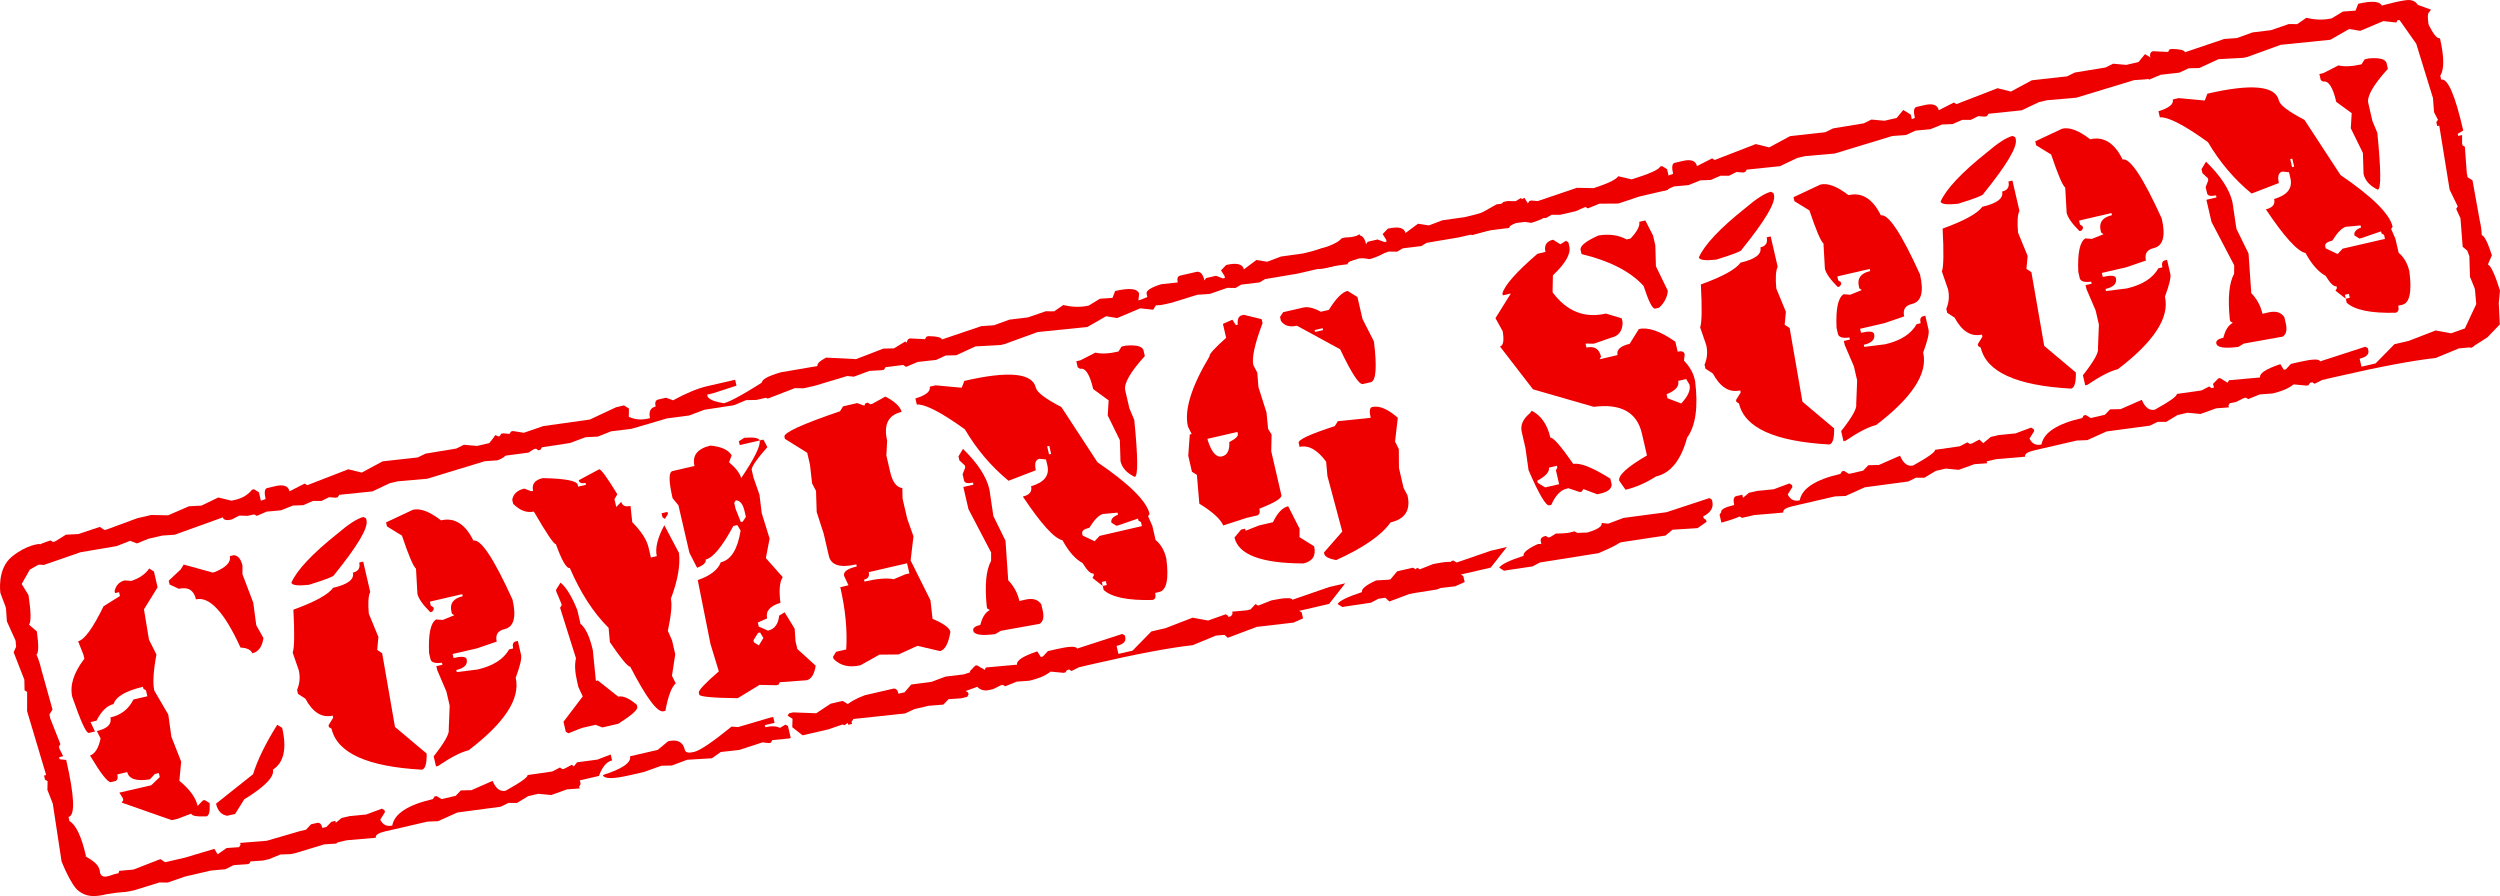 <?xml version="1.0" encoding="UTF-8"?><svg id="Layer_2" xmlns="http://www.w3.org/2000/svg" viewBox="0 0 4689.05 1680.69"><defs><style>.cls-1{fill:#e00;}</style></defs><g id="svg8"><g id="layer1"><path id="path892" class="cls-1" d="M22.4,1044.01c-28.6,23.15-21.65,68.34-21.65,68.34l9.66,25.52,.89,3.92,1.58,23.54,16.27,36.06,1.14,11.52-4.71,10.49,20.07,51.43,.45,19.93,4.81,3.03-.1,36.04,35.77,119.86-3.92,.89,1.77,7.84,4.83,2.7-.35,16.35,10.08,25.77,16.49,108.39s16.98,43.48,31.42,55c14.44,11.51,29.64,12.43,53.65,6.38l36.81-5.33-11.05-4.64c12.74-58.85-30.06-4.66-38.74-30.1-.11-21.44-31.9-30.42-26.41-31.73-8.24-36.17-18.55-57.9-30.91-65.29l-1.68-7.61c12.77-2.91,11.18-38.53-4.41-106.96l-12.42-1.35-.89-3.92,7.61-1.68-7.07-14.32-.89-3.92,2.79-4.5-18.93-47.93-1.68-7.61,5.82-9.3-21.06-75.47c-2.51-10.98-5.6-20.13-9.06-27.56,4.08-2.85,4.39-17.33,.72-43.57l-14.69-12.52c4.16-5.15,3.81-23.64-.94-55.46l-12.79-20.94,15.28-26.88,27.23-15.79-8.66-32.36c-.22-.02-23.57,.59-52.17,23.74h0Z"/><path id="path897" class="cls-1" d="M4633.88,652.85l-10.62-37.05,21.23-45.43-2.32-26.34-.86-3.81-8.61-21.2-1.12-38.4-3.94-10.57-8.59-7.11-4.15-53.49-8.05-17.63,2.94-4.67-15.24-31.45-19.4-119.94-3.81,.86-1.72-7.61,3.02-4.34-7.27-14.15-2.07-26.74-31.35-101.71-31.16-44.28-47.36-2.93,12.42-23.95s41.94-11.71,53.4-10.88c11.46,.83,15.58,9.07,15.58,9.07l24.66,8.96c-3.41,7.72-7.91,1.49-4.59,27.37,9.02,18.78,16.2,27.58,21.53,26.31,8,35.13,8.22,58.52,.65,70.17l1.63,7.39c12.4-2.82,26.12,28.93,41.37,95.39l-10.34,6.41,.86,3.81,7.39-1.63-.09,15.47,.86,3.81,4.37,2.71,3.69,49.93,1.63,7.39,9.03,5.65,13.49,74.85c2.43,10.66,3.7,19.94,3.79,27.95,4.74,.71,11.18,13.3,19.1,37.74l-7.49,17.21c5.75,2.71,13.27,19.02,22.66,48.92l-2.27,23.72,1.96,39.86-23.33,24.23-31.54,20.14Z"/><path id="path850" class="cls-1" d="M409.45,933.1l24.78,5.97,7.51-1.74c13.07-3.02,23.43-9.31,31.08-18.88l3.59-.83,9.25,5.78,6.87,29.73-5.78,9.25-22.22,5.13-15.93-.45-13.8,7.32c-10.02,2.31-15.61,.97-16.76-4.04l-90.54,32.62-23.05,1.54-26.14,6.04-21.38,8.73-12.84-4.95-25.23,9.96-67.88,11.55-68.83,23.82-12.26-.95-6.04-26.14c-1.36-5.88,9-12.17,31.08-18.88l4.42,2.76,3.92-.91,20.48-12.65,23.12-1.21,40.26-13.43,8.92,5.85,3.92-.91,57.72-21.25,26.14-6.04,31.47,.64,39.1-16.95,23.45-1.29,31.59-15.21Zm-129.59,133.18l8.85,5.53,6.87,29.73-25.55,41.35,9.31,56.69,14.06,28.07c-5.82,31.4-7.15,53.96-3.98,67.68l26.2,44.88,5.84,41.67,18.36,46.69-3.41,35.89c19.24,15.74,30.67,31.46,34.29,47.14l9.7-10.16,3.59-.83,9.25,5.78c.81,15.41-1.18,23.67-5.97,24.78-18.18,.76-27.75-.93-28.7-5.07l-25.31,9.63-11.11,2.57-94-33,3.09-4.5-.91-3.92-6.49-10.2,59.78-13.81,16.06-15.41-1.74-7.51-7.51,1.74-9.37,10.08c-25.23,3.99-39.36-.54-42.38-13.61l-18.62,4.3c1.71,7.4,.06,11.69-4.95,12.84l-7.51,1.74c-5.96,0-18.87-16.63-38.72-49.9,9.5-3.57,16.09-14.27,19.77-32.1l-6.99-13.87c19.82-4.58,28.29-13.08,25.43-25.49,20.04-4.63,34.42-15.87,43.14-33.71l26.14-6.04-2.57-11.11-4.75-2.69-.91-3.92c-32.23,7.45-50.62,18.23-55.16,32.36-12.2,2.82-22.87,13.2-32.03,31.15l-11.11,2.57,8.22,17.72-11.43,2.64c-4.79,1.11-15.15-21.39-31.08-67.5-4.98-21.56,2.58-45.45,22.67-71.66l-1.74-7.51-9.96-25.23c11.76-2.72,27.69-24.64,47.78-65.76l30.68-19.13-1.66-7.19-7.51,1.74-.91-3.92c2.74-10.96,9.13-17.59,19.14-19.91l11.94,1.03c15.16-4.88,26.44-12.65,33.85-23.31h0Zm64.71-7.38l54.39,14.96,3.92-.91c21.36-8.84,30.76-18.81,28.19-29.91l7.51-1.74c7.96,.68,13.37,7.23,16.24,19.65l-.12,15.86,20.35,53.8,5.59,42.07,13.48,24.07c-2.41,16.39-9.38,25.91-20.93,28.58-2.43-6.55-9.8-10.13-22.09-10.73-30.21-66.21-58.06-96.36-83.54-90.48-3.98-17.21-14.68-23.8-32.1-19.77l-17.34-8.04-1.66-7.19,22.34-20.99,5.78-9.25Zm175.43,300.5l9.25,5.78c9.01,38.99,3.23,65.1-17.34,78.34,3.07,13.29-14.89,31.89-53.87,55.81l-17.08,27.35-14.7,3.4c-10.92-1.61-17.95-9.16-21.07-22.66l69.47-55.28c8.12-26.42,23.23-57.33,45.34-92.72Zm-219.16,251.96l8.92,5.85,37.24-8.61,55.03-16.5,6.16,10.28,16.89-11.82,23.37-1.61,2.76-4.42-.83-3.59,50.01-3.98,62.55-18.24,11.11-2.57,9.37-10.08,11.11-2.57c5.01-1.16,8.37,1.97,10.08,9.37l7.51-1.74,9.45-9.75,7.51-1.74,7.7,33.32-5.78,9.25-23.05,1.54-51.44,15.67-11.11,2.57-19.45,.71-21.38,8.73-11.11,2.57-23.37,1.61-2.76,4.42-3.92,.91-23.05,1.54-3.59,.83-14.2,7.07-26.97,2.45-48.35,11.17-32.49,11.29-15.86-.12-47.52,14.77c-27.22,6.29-41.99,4.43-44.31-5.59l1.03-11.94-4.42-2.76c14.06-6.69,20.61-12.1,19.65-16.24l26.97-2.45,50.53-19.59Z"/><path id="path852" class="cls-1" d="M501.35,915.31l15.35-3.55c15.25-3.52,24.03-.27,26.34,9.74l28.32-14.46,4.83,3.01,77.07-29.85,25.18,6.23,39.17-21.1,66.09-7.36,14.52-7.14,57.67-9.54,14.2-7.07,24.6,2.23,22.87-5.28,12.39-14.91,14.08,8.79,5.21,22.54c1.46,6.32-3.98,11.59-16.31,15.81l-23.7,1.69-108.03,32.88-54.99,4.79-15.03,3.47-32.57,15.44-62.17,6.45-3.09,4.5-3.92,.91-12.26-.95-14.2,7.07-15.86-.12-18.12,7.97-19.78,.78-22.04,8.88-27.29,2.52-18.12,7.97-4.75-2.69-2.64-11.43,3.01-4.83c-.86-3.7,6.08-7.94,20.81-12.72-2.92-12.63-1.87-19.53,3.14-20.68h0Zm180.49,54.31l4.75,2.69,.91,3.92c3.22,13.94-16.93,47.85-60.46,101.72,.6,2.61-15.26,8.92-47.59,18.91-20.81,2.28-31.79,.92-32.95-4.09,10.57-23.78,39.39-54.41,86.48-91.91,21.26-18.22,37.55-28.64,48.87-31.25h0Zm92.88-13.55c13.72-3.17,31.2,3.46,52.43,19.89,25.26-5.84,45.51,6.81,60.73,37.93,13.94-3.22,38.41,33.68,73.41,110.71,7.6,32.89,2.58,51.37-15.06,55.44-12.63,2.92-17.49,10.69-14.57,23.33l-36.99,12.68-45.74,10.57,1.74,7.51c15.25-3.52,23.45-2.78,24.6,2.23,2.31,10.02-4.15,16.79-19.4,20.31l.91,3.92,39.13-4.91c28.97-6.69,48.66-19.27,59.07-37.74l7.51-1.74c-1.76-7.62-.14-12.01,4.87-13.17l3.92-.91,6.11,26.46c1.46,6.32-1.91,20.52-10.12,42.6,9.01,38.99-20.43,84.33-88.33,136.04-13.94,3.22-33.01,13.02-57.22,29.39l-3.92,.91-4.38-18.95c20.58-26.09,30-42.95,28.23-50.57l1.77-44.46-6.11-26.46-17.18-40.08-1.74-7.51,11.43-2.64-.91-3.92c-12.88,1.83-20.06-.41-21.51-6.73l-2.64-11.43c-1.58-35.65,2.86-56.64,13.33-62.96l12.26,.95,21.71-8.8-4.5-3.09-.91-3.92c-3.47-15.03,3.61-24.58,21.25-28.66l-.91-3.92-60.76,14.04,1.74,7.51,4.83,3.01,.91,3.92-3.09,4.5-3.59,.83c-14.01-13.97-22.05-25.42-24.11-34.35l-2.65-47.22c-5.08-4.1-13.87-24.78-26.38-62.04l-28.08-17.26-1.74-7.51,50.61-23.74Zm-101,99.05l7.51-1.74,13.13,56.84c-3.55,7.47-4.42,21.1-2.6,40.87l18.01,43.67-2.31,24.28,9.33,6.1,24.04,138.29,59.38,49.95c.42,18.71-2.52,28.8-8.84,30.26-102.49-5.69-158.99-31.29-169.51-76.81l-4.83-3.01-.83-3.59,8.79-14.08-.91-3.92c-20.25,4.68-37.39-5.93-51.4-31.83l-13.75-8.87-1.74-7.51c5.04-11.95,6.1-24.24,3.18-36.87l-11.44-33.15c3.25-8.78,3.7-35.61,1.36-80.5,40.44-14.62,65.28-28.27,74.5-40.96,27.66-6.39,40.03-15.9,37.11-28.53,10.24-2.37,14.17-8.67,11.81-18.9h0Zm250.17,409.53c6.14,14.64,14.32,20.78,24.56,18.41,28.26-15.71,41.94-25.52,41.03-29.44l46.32-6.57,14.45-7.47,4.5,3.09,3.92-.91,14.12-7.39,10.16,9.7,6.11,26.46-2.69,4.75,.83,3.59-23.7,1.69-29.55,10.61-24.28-2.31-18.95,4.38-21.13,12.8-15.86-.12-14.52,7.14-81.45,10.9-36.16,16.27-19.78,.78-79.71,18.42c-12.63,2.92-18.37,6.88-17.21,11.89l-54.66,4.71-22.87,5.28-9.25-5.78-4.38-18.95,26.83-22.37,15.03-3.47,31.29-3.1,29.48-10.94,4.83,3.01,.83,3.59-8.79,14.08c4.76,9.68,12.26,13.34,22.5,10.98,4.03-22.27,29.46-38.81,76.29-49.63l3.01-4.83,3.59-.83,9.58,5.7,26.46-6.11,9.7-10.16,19.85-.46,39.68-17.43Z"/><path id="path854" class="cls-1" d="M928.92,816.17l4.42,2.76,3.92-.91,2.76-4.42,3.59-.83,11.94,1.03,3.09-4.5,3.59-.83,20.36,3.21,36.34-12.53,87.33-12.26,49.38-23.11,14.7-3.4,9.25,5.78-.2,15.53c11.08,5.24,23.04,6.38,35.89,3.41l3.92-.91c-2.82-12.2,.67-19.43,10.47-21.69-1.76-7.62-.14-12.01,4.87-13.17l14.7-3.4,13.17,4.87c24.64-13.49,46-22.33,64.08-26.51l52.27-12.08,2.57,11.11-43.85,14.26-11.11,2.57,.83,3.59c2.88,5.53,13.03,9.72,30.44,12.58,12.63-2.92,43.77-20.55,93.43-52.9l5.96,25.81c-.85,8.23-7.38,13.75-19.57,16.57l-18.62,4.3-19.53,.38-21.31,9.05-3.92,.91-52.85,8.08-28.82,10.79-41.74,5.52-66.07,19.39-38.15,4.68-25.23,9.96-23.12,1.21-28.82,10.79-52.85,8.08-3.01,4.83-3.59,.83-4.5-3.09-3.92,.91-10.2,6.49-41.74,5.52-15.03,3.47-2.04-26.71-9.25-5.78,5.78-9.25Zm89.16,80.57c41.95,.86,63.79,4.99,65.5,12.4l.83,3.59,14.7-3.4-.83-3.59c-7.4,1.71-11.69,.06-12.84-4.95l38.27-20.54c3.27-.75,14.67,14.85,34.22,46.81l-5.45,9.17,3.4,14.7,9.45-9.75c1.71,7.41,7.47,9.98,17.27,7.71l3.28,30.56c17.04,17.17,27.25,33.05,30.62,47.64l4.3,18.62,11.11-2.57c-3.42-14.81,1.29-34.14,14.13-57.98l27.53,52.14c2.62,23.25-2.47,51.85-15.28,85.78,2.52,10.89,.61,30.95-5.71,60.17l7.9,17.79,6.04,26.14-6.17,40.31,7.07,14.2c-7.99,7.12-14.45,24.33-19.39,51.63l-3.59,.83c-11.33,2.62-32.11-25.27-62.35-83.67-4.56,.14-17.27-15.17-38.14-45.91l-2.45-26.97c-28.24-27.89-52.48-65.3-72.74-112.24-6.1,1.41-14.83-13.55-26.2-44.88-3.48,.81-17.25-19.53-41.28-61.01-13.07,3.02-26-1.79-38.78-14.44l-1.74-7.51c1.82-10.97,9.38-18,22.66-21.07l12.84,4.95,3.59-.83c-2.87-12.41,3.21-20.36,18.24-23.83h0Zm314.56-60.98c20.41,1.94,33.64,8.06,39.69,18.36l-4.95,12.84c13.14,11.19,20.71,21.14,22.73,29.85,25.29-37.5,36.83-61.05,34.61-70.63l7.19-1.66,7.39,14.12c-18.76,21.08-28.61,35.06-29.54,41.93l3.47,15.03,11.29,32.49,4.18,34.48,14.77,47.52-7,36.72,31.65,35.7c-5.85,8.46-7.3,24.51-4.36,48.15-19.73,5.94-28.04,15.66-24.92,29.16l-17.46,7.82,1.74,7.51,17.27,7.71c12.41-2.87,19.42-12.29,21-28.25l10.28-6.16,18.81,30.76,1.54,23.05,3.47,15.03,34.41,31.28c-2.46,16.17-8.15,25.28-17.08,27.35l-50.09,3.66-2.69,4.75-3.92,.91-31.47-.64-41.03,24.97c-47.16-.57-71.2-2.82-72.11-6.74l-.83-3.59c-.96-4.14,11.56-17.47,37.56-40l-15.67-51.44-23.88-119.75c23.57-8.2,37.98-19.33,43.22-33.39,19.17-4.43,31.56-24.27,37.18-59.52l-6.16-10.28-7.51,1.74c-20.87,38.78-38.16,59.75-51.88,62.92,1.31,5.66-4.04,10.8-16.06,15.41l-14.38-27.99-20.61-89.19-10.99-13.29c-7.45-32.23-7.47-49.21-.06-50.92l41.16-9.51c-4.58-19.82,5.44-32.57,30.05-38.26h0Zm63.38-14.64c18.03-1.41,27.6,.28,28.7,5.07l-37.24,8.61-1.66-7.19,10.2-6.49Zm-155.2,141.51l11.11-2.57,.91,3.92-5.78,9.25-4.5-3.09-1.74-7.51Zm139.27-24.26l-3.01,4.83,2.57,11.11,9.88,24.9,3.59-.83,5.85-8.92-2.57-11.11c-3.02-13.07-8.46-19.73-16.32-19.98h0Zm-328.76,154.42c10.74,8.76,21.25,25.95,31.53,51.56l5.96,25.81c9.52,7.44,17.22,23.9,23.11,49.38l5.72,57.53,3.59-.83,38.33,30.37c8.93-2.06,20.55,3.05,34.86,15.35l.91,3.92c1.21,5.23-10.69,15.78-35.7,31.65l-29.73,6.87-12.84-4.95-26.14,6.04-24.9,9.88-4.83-3.01-4.3-18.62,36.15-47.58-8.15-17.39-2.64-11.43c-4.03-17.42-4.67-31.61-1.92-42.57l-29.86-94.96,3.09-4.5-.83-3.59-9.13-21.64-.83-3.59,8.54-13.67Zm361.88,108.07l.91,3.92,9.25,5.78,8.47-14-6.16-10.28-3.92,.91-8.54,13.67Zm-330.82,228.89l38.07-5.01,24.98-9.56,2.57,11.11c-10.24,2.37-18.43,12.06-24.6,29.08l-44.43,10.27-9.17-5.45-2.57-11.11,15.15-19.33Zm170.86-39.48c17.42-4.03,27.85,1.37,31.27,16.18,1.16,5.01,6.75,6.36,16.76,4.04,11.54-2.67,35.17-18.57,70.88-47.69l12.26,.95,58.63-17.33,7.19-1.66,2.57,11.11-18.29,4.23,.91,3.92c11.54-2.67,20.7-2.26,27.47,1.22l10.28-6.16,4.75,2.69,5.21,22.54-3.92,.91-30.63,2.95-2.69,4.75-3.59,.83-12.34-1.28-43.52,14.19-34.56,3.85-16.56,11.74-46.49,2.83-28.82,10.79-19.53,.38-32.42,11.62-26.14,6.04c-32.23,7.45-49.23,7.36-50.99-.26,36.54-11.65,53.45-23.36,50.73-35.12l51.94-12,19.65-16.24Zm234.24-54.12l43.4,1.67,27.16-17.98,22.54-5.21,13.67,8.54,6.04,26.14-3.09,4.5,.91,3.92-7.19,1.66-.91-3.92-36.34,12.53-48.35,11.17-19.33-15.15,.45-15.93-9.25-5.78,2.76-4.42,7.51-1.74Z"/><path id="path856" class="cls-1" d="M1549.51,670.72l56.07,2.87,51.19-19.74,19.85-.46,21.13-12.8,4.42,2.76,7.02,30.38c1.16,5.01-2.08,8.39-9.7,10.16l-38.48,4.76-3.01,4.83-3.59,.83-23.77,1.36-29.15,10.86-12.34-1.28-59.53,17.89-22.54,5.21-16.26-.37-50.86,19.67-4.75-2.69-6.11-26.46c-1.41-6.1,10.34-12.83,35.25-20.19l68.86-11.78c-1.01-4.36,4.43-9.63,16.31-15.81h0Zm31.79,91.42l26.46-6.11,13.17,4.87,2.69-4.75,3.92-.91,4.83,3.01,3.59-.83,24.73-13.63c18.05,9.6,28.18,19.18,30.39,28.77-25.05,5.79-34.1,23.71-27.15,53.76l-1.4,28.2,7.02,30.38c4.43,19.17,12.05,29.33,22.88,30.5l.46,19.85,8.68,37.57,11.77,33.07-5.37,45.29,37.22,74.68,3.93,34.88c20.56,8.56,31.72,16.65,33.48,24.27-3.65,21.95-10.15,34.01-19.52,36.17l-42.2-9.87-35.83,16.19-35.71,.34-35.33,19.86c-21.34,4.93-38.22,.92-50.62-12.05l-.91-3.92,5.78-9.25,18.95-4.38c2.22-36.07-1.5-75.02-11.16-116.83l15.35-3.55-8.22-17.72c-1.76-7.62,6.18-13.47,23.82-17.55l-.91-3.92c-30.27,6.99-47.45,1.67-51.52-15.97l-9.59-41.49-13.18-40.66-1.24-39.63-7.39-14.12-3.93-34.88-5.21-22.54-41.83-26.13-.91-3.92c-1.76-7.62,32.98-23.57,104.23-47.83l5.78-9.25Zm48.11,310.99c1.76,7.62-1.17,12.32-8.79,14.08l.83,3.59c24.18-5.59,42.42-7.05,54.74-4.39l21.64-9.13,7.84-1.81-4.38-18.95-71.87,16.61Zm45.7,218.63c5.01-1.16,8.37,1.97,10.08,9.37l11.43-2.64,12.46-14.58,38.4-5.09,25.63-9.71,34.81-4.26,33.47-11.52,4.42,2.76,4.38,18.95c1.16,5.01-11.79,12.02-38.85,21.02l4.42,2.76,.91,3.92-2.76,4.42-11.43,2.64-23.37,1.61-9.7,10.16-27.37,2.19-26.46,6.11-18.04,8.3-97.06,10.38-16.89,11.82-4.75-2.69-1.74-7.51c-4.18-18.08,10.85-33.48,45.07-46.2l52.93-12.23Z"/><path id="path858" class="cls-1" d="M1706.72,634.74l28.2,1.4,3.01-4.83,3.59-.83c15.88,.23,24.28,2.31,25.18,6.23l73.73-24.95,23.7-1.69,29.23-10.54,34.81-4.26,33.15-11.44,15.86,.12,17.21-11.89c16.79,4.15,32.7,4.49,47.73,1.02l20.81-12.72,23.7-1.69,4.95-12.84c27.66-6.39,42.65-4.58,44.96,5.44l-1.35,12.01,3.92-.91,21.71-8.8,4.42,2.76,3.47,15.03-5.7,9.58-24.35-2.63-43.27,18.26-20.76-3.46-35.25,20.19-93.14,9.47-62.22,22.64-7.51,1.74-46.9,2.58-36.08,16.6-19.85,.46-17.72,8.22-34.88,3.93-21.64,9.13-4.83-3.01-6.11-26.46c-1.16-5.01,3.27-8.67,13.29-10.99-1.71-7.41-.06-11.69,4.95-12.84h0Zm37.09,90.54l11.11-2.57,48.88,4.54,4.95-12.84c82.98-19.17,127.67-14.93,134.06,12.73,2.01,8.71,18.01,20.85,47.99,36.4l67.61,103.45c59.62,40.6,92.2,72.87,97.74,96.83l-2.76,4.42,7.97,18.12,6.11,26.46c9.94,8.26,16.64,19.9,20.12,34.93,5,38.53,.54,59.41-13.4,62.63l-7.51,1.74c1.76,7.62,.14,12.01-4.87,13.17-46.06,1.24-76.64-5.01-91.74-18.72l-1.74-7.51,7.51-1.74-1.74-7.51-7.51,1.74,1.74,7.51-19.33-15.15,2.69-4.75-.83-3.59c-5.01,1.16-11.78-5.31-20.31-19.4-13.64-7.4-26.24-21.7-37.78-42.89-15.18-3.15-39.96-30.46-74.34-81.93,12.63-2.92,17.79-9.39,15.48-19.41,24.74-7.09,34.93-20.11,30.55-39.06l-2.57-11.11-12.34-1.28c-7.41,1.71-9.65,8.88-6.73,21.51l-51.19,19.74c-32.6-26.88-59.86-59.01-81.81-96.38-44.59-32.14-74.68-47.67-90.26-46.59l-2.64-11.43c19.95-5.99,28.92-13.34,26.91-22.05h0Zm310.79-63.89c11.18,2.69,25.58,2,43.23-2.07l5.78-9.25,7.51-1.74c19.55-1.76,30.73,.93,33.53,8.08l2.64,11.43c-27.44,30.2-39.69,51.61-36.78,64.25l7.77,33.65,9.2,21.96c6.94,69.75,7.25,105.35,.93,106.81-14.95-7.1-23.88-16.97-26.8-29.6l-1.17-39.31-22.76-46.36,1.73-28.27-28.98-21.18c-6.39-27.66-14.6-40.33-24.61-38.02l-4.42-2.76-2.64-11.43,7.51-1.74,28.32-14.46Zm-248.38,180.59c27.5,26.68,44.02,52,49.56,75.96l7.4,49.91,22.76,46.36,5.1,74.19c10.54,10.87,17.55,23.82,21.02,38.85l11.11-2.57c13.94-3.22,23.92-.25,29.93,8.91l2.64,11.43c2.92,12.63,.95,21-5.9,25.11l-72.7,13.01-10.28,6.16c-25.82,3.44-39.61,1.35-41.37-6.27-1.16-5.01,3.27-8.67,13.29-10.99,3.4-14.09,9.28-23.37,17.66-27.83l-4.83-3.01-.83-3.59c-4-40.14-1.29-68.64,8.12-85.5l.12-15.86-42.55-81.37-9.59-41.49,18.95-4.38-.91-3.92c-10.02,2.31-15.61,.97-16.76-4.04l-2.64-11.43,4.95-12.84-.91-3.92-10.08-9.37-1.74-7.51,8.47-14Zm157.88-4.82l3.47,15.03,3.92-.91-3.47-15.03-3.92,.91Zm65.71,163.77l.83,3.59,22.42,10.65,9.37-10.08,79.39-18.34-1.74-7.51-4.75-2.69-.91-3.92-36.66,12.6-3.92,.91-9.25-5.78c-1.46-6.32,2.67-11.28,12.39-14.91l-.91-3.92-27.29,2.52c-7.4,1.71-15.96,10.34-25.68,25.89-10.02,2.31-14.45,5.98-13.29,10.99h0Zm-200.86,247.73l3.59-.83,14.08,8.79,2.69-4.75,58.33-5.22c-1.76-7.62,10.89-15.94,37.94-24.94l6.56,10.53,3.92-.91,9.37-10.08,15.03-3.47c25.26-5.84,38.48-6.25,39.63-1.24l84.84-27.52,4.75,2.69,.91,3.92c1.76,7.62-3.67,12.89-16.31,15.81l3.47,15.03,26.46-6.11,35.38-36.05,26.46-6.11,50.86-19.67,29.1,5.32,33.07-11.77,4.5,3.09,6.04,26.14-2.69,4.75,.83,3.59-27.29,2.52-43.35,17.93c-44.06,4.9-106.28,16.64-186.64,35.21l-26.46,6.11-14.2,7.07-4.42-2.76-3.92,.91-3.09,4.5-3.59,.83-24.28-2.31c-9.08,7.37-22.33,13.07-39.75,17.1l-23.7,1.69-21.71,8.8-4.42-2.76-3.92,.91-14.2,7.07-7.51,1.74c-17.64,4.08-29.66-7.72-36.05-35.38l9.7-10.16Z"/><path id="path860" class="cls-1" d="M2213.6,516.93l30.06-6.94c7.4-1.71,12.54,3.64,15.41,16.05l3.09-4.5,18.62-4.3,12.84,4.95,3.92-.91-.91-3.92-6.49-10.2,9.7-10.16c19.82-4.58,30.89-1.86,33.2,8.16l23.49-17.47,20.36,3.21,25.63-9.71,41.67-5.84c41.16-9.51,65.25-18.98,72.25-28.39l7.51-1.74,15.86,.12,10.28-6.16c4.63,20.04,18.16,27.46,40.59,22.28l9.17,5.45c1.41,6.1-8.93,12.5-31.01,19.21l-20.36-3.21c-14.63,5.21-21.56,9.46-20.81,12.72l-38.15,4.68-56.19,12.98-60.61,10.22-10.28,6.16-34.48,4.18-10.6,6.24-15.53-.2-32.82,11.37-23.37,1.61-47.85,14.84-11.11,2.57c-18.29,4.23-29.17,2.84-32.62-4.16l-3.47-15.03c-1.36-5.88,7.8-11.9,27.49-18.05l30.89-3.35c-1.71-7.41-.17-11.66,4.62-12.77h0Zm115.63,74.46l3.92-.91,33.2,8.16,1.74,7.51c-14.68,38.72-20.44,64.95-17.27,78.67l7.39,14.12,2.12,27.04,15.17,47.77,2.95,30.63,6.56,10.53-.64,31.47,19.02,82.33c1.31,5.66-12.45,14.12-41.28,25.37,1.71,7.41,.06,11.69-4.95,12.84l-18.62,4.3-44.18,14.34c-5.05-11.91-20.01-25.55-44.9-40.9l-4.56-54.01-9.25-5.78-6.94-30.06,2.83-39.88,3.59-.83-7.07-14.2c-7.1-30.71,6.4-74.55,40.5-131.53-.91-3.92,9.5-15.5,31.2-34.74l-6.04-26.14,17.79-7.9,6.49,10.2,3.59-.83c-1.01-10.32,1.54-16.19,7.64-17.59Zm198.3-45.82l18.5,11.56,9.51,41.16,21.45,42.19c5.96,48.64,3.93,74.11-6.09,76.43l-14.7,3.4c-6.97,1.61-21.17-20.12-42.59-65.18l-81.11-44.23c-13.5,3.12-23.48,.15-29.93-8.91l-1.74-7.51,5.85-8.92,37.57-8.68c8.93-2.06,19.97,.55,33.13,7.83l15.03-3.47c13.18-21.4,24.89-33.28,35.12-35.65h0Zm-61.83,73.48l.83,3.59,15.03-3.47-.83-3.59-15.03,3.47Zm-200.97,204.05l.83,3.59c7.14,21.98,15.94,31.76,26.4,29.35,10.02-2.31,14.6-11.29,13.74-26.92,11.71-5.92,17.06-11.05,16.06-15.41l-.83-3.59-56.19,12.98Zm309-59.7c13.29-3.07,29.3,3.67,48.03,20.22l-5.19,44.56,7.07,14.2,.26,35.39,8.61,37.24,7.39,14.12c6.34,27.44-4.21,44.33-31.65,50.67-17.13,24.15-51.15,47.72-102.04,70.72-12.43-2.17-19.77-5.64-22.02-10.4l-.91-3.92,34.29-39.24-27.82-104.04-2.45-26.97c-16.41-22.36-33-31.61-49.77-27.73l-1.74-7.51c-1.36-5.88,21.22-16.38,67.75-31.48l5.78-9.25,61.52-6.3c-2.87-12.41-1.91-19.18,2.88-20.28h0Zm-157.63,186.12l21.45,42.19-.12,15.86,27.35,17.08c4.03,17.42-2.67,28.15-20.1,32.17-78.73-.16-121.82-16.36-129.27-48.6l12.39-14.91,7.51-1.74,.91,3.92,25.23-9.96,26.14-6.04c8.34-17.53,17.84-27.52,28.52-29.99h0Zm-61.2,183.45l4.83,3.01,25.23-9.96c24.98-5.08,37.97-5.45,38.98-1.09l69.48-23.97,29.73-6.87-30.3,38.66-56.19,12.98,4.75,2.69,2.64,11.43-18.12,7.97-68.71,7.96-54.46,20.5-10.08-9.37c-4.03-17.42,1.48-27.87,16.5-31.34l2.69-4.75-.83-3.59,26.97-2.44,7.51-1.74,9.37-10.08Zm265.6-61.37l29.73-6.87,9.25,5.78,4.3,18.62,26.14-6.04c12.85-2.97,23.66-13.27,32.44-30.9l3.59-.83,9.25,5.78,5.13,22.22c1.01,4.36-14.06,13.11-45.2,26.27l-109.87,17.47-14.12,7.39-49.58,7.33-3.59,.83-9.25-5.78c3.85-6.17,19.11-13.59,45.78-22.28-1.36-5.88,7.5-13.2,26.58-21.97l23.45-1.29,3.59-.83,12.39-14.91Z"/><path id="path878" class="cls-1" d="M2806.85,383.3l34.48-4.18,18.12-7.97,6.16,10.28,3.09-4.5,3.59-.83,11.94,1.03,73.4-24.88,31.47,.64c26.89-8.74,42.26-16.19,46.11-22.35l25.11,5.9c33.2-10.2,51.08-18.23,53.62-24.09l3.59-.83,9.25,5.78,6.94,30.06-5.85,8.92-52.27,12.08-40.26,13.43-35.39,.26-21.71,8.8-4.75-2.69-17.79,7.9-29.73,6.87-15.86-.12-10.6,6.24-11.94-1.03-10.28,6.16-34.48,4.18-81.82,22.69-4.42-2.76-4.3-18.62c-.86-3.7,17.34-15.82,54.58-36.36h0Zm106.17,66.32l13.67,8.54,10.53-6.56,4.5,3.09,1.74,7.51c3.17,13.72-7.1,31.81-30.82,54.27l-.57,31.79c26.63,35.83,59.99,49.12,100.06,39.86l29.61,8.99,1.74,7.51c-.23,15.88-7.21,25.41-20.93,28.58l-33.15,11.44-15.53-.2,1.74,7.51c14.81-3.42,23.93,2.27,27.35,17.08l-2.69,4.75,33.65-7.77c-2.31-10.02,5.24-17.04,22.66-21.07l17.33-27.75c17.42-4.03,40.25,3.89,68.47,23.76l4.3,18.62c7.62-1.76,12.01-.14,13.17,4.87l-1.35,12.01c10.54,10.87,17.25,22.51,20.11,34.93l.83,3.59c5.96,48.64,.94,83.98-15.08,106.04-11.38,42.09-30.79,66.31-58.24,72.65-19.42,12.29-38.49,20.59-57.22,24.92l-11.82-16.89c-2.32-10.02,15.02-25.84,52.01-47.46l-9.51-41.16c-9.21-39.86-39.33-56.53-90.36-50.01l-113.93-32.87-61.92-80.33c6.32-1.46,8.01-11.03,5.07-28.7l-13.55-24.4,28.89-46.25-15.03,3.47-.83-3.59c4.23-15.43,26.15-40.23,65.75-74.38l15.03-3.47c-2.87-12.41,1.9-20.06,14.32-22.92h0Zm161.56-33.54l11.43-2.64,14.46,28.32,4.3,18.62,1.09,38.98,22.35,46.11c-1.09,12.18-6.56,22.74-16.43,31.67l-7.19,1.66c-5.01,1.16-12.29-12.99-21.85-42.44-24.62-27.12-63.41-47.06-116.38-59.83l-1.74-7.51c-1.71-7.4,9.38-16.51,33.27-27.3,20.34-3.32,38-.86,52.98,7.37l7.51-1.74c12.5-13.44,17.89-23.86,16.18-31.27Zm-201.71,354.26c17.68,8.99,29.39,25.9,35.12,50.73,5.01-1.16,19.36,15.26,43.04,49.25,12.41-2.87,35.51,6.25,69.3,27.35l2.64,11.43c-.68,7.96-7.23,13.37-19.65,16.24l-7.51,1.74-26.01-9.82-3.01,4.83-3.59,.83-21.26-7.13-3.92,.91c-11.11,2.57-20.59,12.67-28.44,30.32l-3.59,.83c-6.32,1.46-19.32-20.54-39-66.01l-5.92-41.99-6.87-29.73c-2.92-12.63,2.28-24.39,15.6-35.26l3.09-4.5Zm274.78-55.92c2.32,10.02-4.94,18.35-21.76,24.99l1.74,7.51,25.69,9.9c12.71-13.49,17.91-25.25,15.6-35.26l-6.24-10.6-15.03,3.47Zm-242.53,162.72c1.71,7.4-5.57,15.63-21.83,24.66l.91,3.92,14,8.47,26.14-6.04-6.04-26.14,2.69-4.75-.83-3.59-15.03,3.47Zm-5.87,128l4.83,3.01,3.59-.83,10.53-6.56,58.76-1.88c19.57-5.67,28.62-11.66,27.16-17.98l12.34,1.28,28.82-10.79,80.47-10.68,80.59-26.54,4.5,3.09,.83,3.59c2.62,11.33-3.05,20.55-17.01,27.67l.83,3.59,4.5,3.09,.83,3.59-16.89,11.82-46.82,2.9-13.29,10.99-98.76,14.9-36.66,12.6-4.5-3.09-18.04,8.3-59.78,13.81-9.25-5.78-6.94-30.06c-1.16-5.01,1.97-8.37,9.37-10.08h0Zm357.5-74.69l11.11-2.57,6.94,30.06c1.41,6.1-13.96,13.55-46.11,22.35l-3.47-15.03,3.09-4.5c-1.16-5.01,6.98-9.53,24.4-13.55-2.31-10.02-.97-15.61,4.04-16.76h0Z"/><path id="path880" class="cls-1" d="M3141.23,305.35l15.35-3.55c15.25-3.52,24.03-.27,26.34,9.74l28.32-14.46,4.83,3.01,77.07-29.85,25.18,6.23,39.17-21.1,66.09-7.36,14.52-7.14,57.67-9.54,14.2-7.07,24.6,2.23,22.87-5.28,12.39-14.91,14.08,8.79,5.21,22.54c1.46,6.32-3.98,11.59-16.31,15.81l-23.7,1.69-108.03,32.88-54.99,4.79-15.03,3.47-32.57,15.44-62.17,6.45-3.09,4.5-3.92,.91-12.26-.95-14.2,7.07-15.86-.12-18.12,7.97-19.78,.78-22.04,8.88-27.29,2.52-18.12,7.97-4.75-2.69-2.64-11.43,3.01-4.83c-.86-3.7,6.08-7.94,20.81-12.72-2.92-12.63-1.87-19.53,3.14-20.68h0Zm180.49,54.31l4.75,2.69,.91,3.92c3.22,13.94-16.93,47.85-60.46,101.72,.6,2.61-15.26,8.92-47.59,18.91-20.81,2.28-31.79,.92-32.95-4.09,10.57-23.78,39.39-54.41,86.48-91.91,21.26-18.22,37.55-28.64,48.87-31.25Zm92.88-13.55c13.72-3.17,31.2,3.46,52.43,19.89,25.26-5.84,45.51,6.81,60.73,37.93,13.94-3.22,38.41,33.68,73.42,110.71,7.6,32.89,2.58,51.37-15.06,55.44-12.63,2.92-17.49,10.69-14.57,23.33l-36.99,12.68-45.74,10.57,1.74,7.51c15.25-3.52,23.45-2.78,24.6,2.23,2.31,10.02-4.15,16.79-19.4,20.31l.91,3.92,39.13-4.91c28.97-6.69,48.66-19.27,59.07-37.74l7.51-1.74c-1.76-7.62-.14-12.01,4.87-13.17l3.92-.91,6.11,26.46c1.46,6.32-1.91,20.52-10.12,42.6,9.01,38.99-20.43,84.33-88.33,136.04-13.94,3.22-33.01,13.02-57.22,29.39l-3.92,.91-4.38-18.95c20.58-26.09,30-42.95,28.23-50.57l1.77-44.46-6.11-26.46-17.18-40.08-1.74-7.51,11.43-2.64-.91-3.92c-12.88,1.83-20.06-.41-21.51-6.73l-2.64-11.43c-1.58-35.65,2.86-56.64,13.33-62.96l12.26,.95,21.71-8.8-4.5-3.09-.91-3.92c-3.47-15.03,3.61-24.58,21.25-28.66l-.91-3.92-60.76,14.04,1.74,7.51,4.83,3.01,.91,3.92-3.09,4.5-3.59,.83c-14.01-13.97-22.05-25.42-24.11-34.35l-2.65-47.22c-5.08-4.1-13.87-24.78-26.38-62.04l-28.08-17.26-1.74-7.51,50.61-23.74Zm-101,99.05l7.51-1.74,13.13,56.84c-3.55,7.47-4.42,21.1-2.6,40.87l18.01,43.67-2.31,24.28,9.33,6.1,24.04,138.29,59.38,49.95c.42,18.71-2.52,28.8-8.84,30.26-102.49-5.69-158.99-31.29-169.51-76.81l-4.83-3.01-.83-3.59,8.79-14.08-.91-3.92c-20.26,4.68-37.39-5.93-51.4-31.83l-13.75-8.87-1.74-7.51c5.04-11.95,6.1-24.24,3.18-36.87l-11.44-33.15c3.25-8.78,3.7-35.61,1.36-80.5,40.44-14.62,65.28-28.27,74.5-40.96,27.66-6.39,40.03-15.9,37.11-28.53,10.24-2.37,14.17-8.67,11.81-18.9h0Zm250.17,409.53c6.14,14.64,14.32,20.78,24.56,18.41,28.26-15.71,41.94-25.52,41.03-29.44l46.32-6.57,14.45-7.47,4.5,3.09,3.92-.91,14.12-7.39,10.16,9.7,6.11,26.46-2.69,4.75,.83,3.59-23.7,1.69-29.55,10.61-24.28-2.31-18.95,4.38-21.13,12.8-15.86-.12-14.52,7.14-81.45,10.9-36.16,16.27-19.78,.78-79.71,18.42c-12.63,2.92-18.37,6.88-17.21,11.89l-54.66,4.71-22.87,5.28-9.25-5.78-4.38-18.95,26.83-22.37,15.03-3.47,31.29-3.1,29.48-10.94,4.83,3.01,.83,3.59-8.79,14.08c4.76,9.68,12.26,13.34,22.5,10.98,4.03-22.27,29.46-38.81,76.29-49.63l3.01-4.83,3.59-.83,9.58,5.7,26.46-6.11,9.7-10.16,19.85-.46,39.68-17.43Z"/><path id="path882" class="cls-1" d="M3594.68,200.58l15.35-3.55c15.25-3.52,24.03-.27,26.34,9.74l28.32-14.46,4.83,3.01,77.07-29.85,25.18,6.23,39.17-21.1,66.09-7.36,14.52-7.14,57.67-9.54,14.2-7.07,24.6,2.23,22.87-5.28,12.39-14.91,14.08,8.79,5.21,22.54c1.46,6.32-3.98,11.59-16.31,15.81l-23.7,1.69-108.03,32.88-54.99,4.79-15.03,3.47-32.57,15.44-62.17,6.45-3.09,4.5-3.92,.91-12.26-.95-14.2,7.07-15.86-.12-18.12,7.97-19.78,.78-22.04,8.88-27.29,2.52-18.12,7.97-4.75-2.69-2.64-11.43,3.01-4.83c-.86-3.7,6.08-7.94,20.81-12.72-2.92-12.63-1.87-19.53,3.14-20.68h0Zm180.49,54.31l4.75,2.69,.91,3.92c3.22,13.94-16.93,47.85-60.46,101.72,.6,2.61-15.26,8.92-47.59,18.91-20.81,2.28-31.79,.92-32.95-4.09,10.57-23.78,39.39-54.41,86.48-91.91,21.26-18.22,37.55-28.64,48.87-31.25h0Zm92.88-13.55c13.72-3.17,31.2,3.46,52.43,19.89,25.26-5.84,45.51,6.81,60.73,37.93,13.94-3.22,38.41,33.68,73.42,110.71,7.6,32.89,2.58,51.37-15.06,55.44-12.63,2.92-17.49,10.69-14.57,23.33l-36.99,12.68-45.74,10.57,1.74,7.51c15.25-3.52,23.45-2.78,24.6,2.23,2.32,10.02-4.15,16.79-19.4,20.31l.91,3.92,39.13-4.91c28.97-6.69,48.66-19.27,59.07-37.74l7.51-1.74c-1.76-7.62-.14-12.01,4.87-13.17l3.92-.91,6.11,26.46c1.46,6.32-1.91,20.52-10.12,42.6,9.01,38.99-20.43,84.33-88.33,136.04-13.94,3.22-33.01,13.02-57.22,29.39l-3.92,.91-4.38-18.95c20.58-26.09,30-42.95,28.23-50.57l1.77-44.46-6.11-26.46-17.18-40.08-1.74-7.51,11.43-2.64-.91-3.92c-12.88,1.83-20.06-.41-21.51-6.73l-2.64-11.43c-1.58-35.65,2.86-56.64,13.33-62.96l12.26,.95,21.71-8.8-4.5-3.09-.91-3.92c-3.47-15.03,3.61-24.58,21.25-28.66l-.91-3.92-60.76,14.04,1.74,7.51,4.83,3.01,.91,3.92-3.09,4.5-3.59,.83c-14.01-13.97-22.05-25.42-24.11-34.35l-2.65-47.22c-5.08-4.1-13.87-24.78-26.38-62.04l-28.08-17.26-1.74-7.51,50.61-23.74Zm-101,99.05l7.51-1.74,13.13,56.84c-3.55,7.47-4.42,21.1-2.6,40.87l18.01,43.67-2.31,24.28,9.33,6.1,24.04,138.29,59.37,49.95c.42,18.71-2.52,28.8-8.84,30.26-102.49-5.69-158.99-31.29-169.51-76.81l-4.83-3.01-.83-3.59,8.79-14.08-.91-3.92c-20.26,4.68-37.39-5.93-51.4-31.83l-13.75-8.87-1.74-7.51c5.04-11.95,6.1-24.24,3.18-36.87l-11.44-33.15c3.25-8.78,3.7-35.61,1.36-80.5,40.44-14.62,65.28-28.27,74.5-40.96,27.66-6.39,40.03-15.9,37.11-28.53,10.24-2.37,14.17-8.67,11.81-18.9h0Zm250.17,409.53c6.14,14.64,14.32,20.78,24.56,18.41,28.26-15.71,41.94-25.52,41.03-29.44l46.32-6.57,14.45-7.47,4.5,3.09,3.92-.91,14.12-7.39,10.16,9.7,6.11,26.46-2.69,4.75,.83,3.59-23.7,1.69-29.55,10.61-24.28-2.31-18.95,4.38-21.13,12.8-15.86-.12-14.52,7.14-81.45,10.9-36.16,16.27-19.78,.78-79.71,18.42c-12.63,2.92-18.37,6.88-17.21,11.89l-54.66,4.71-22.87,5.28-9.25-5.78-4.38-18.95,26.83-22.37,15.03-3.47,31.29-3.1,29.48-10.94,4.83,3.01,.83,3.59-8.79,14.08c4.76,9.68,12.26,13.34,22.5,10.98,4.03-22.27,29.46-38.81,76.29-49.63l3.01-4.83,3.59-.83,9.58,5.7,26.46-6.11,9.7-10.16,19.85-.46,39.68-17.43Z"/><path id="path884" class="cls-1" d="M4038.21,96.03l28.2,1.4,3.01-4.83,3.59-.83c15.88,.23,24.28,2.31,25.18,6.23l73.73-24.95,23.7-1.69,29.23-10.54,34.81-4.26,33.15-11.44,15.86,.12,17.21-11.89c16.79,4.15,32.7,4.49,47.73,1.02l20.81-12.72,23.7-1.69,4.95-12.84c27.66-6.39,42.65-4.58,44.96,5.44l-1.35,12.01,3.92-.91,21.71-8.8,4.42,2.76,3.47,15.03-5.7,9.58-24.35-2.63-43.27,18.26-20.76-3.46-35.25,20.19-93.14,9.47-62.22,22.64-7.51,1.74-46.9,2.58-36.08,16.6-19.85,.46-17.72,8.22-34.88,3.93-21.64,9.13-4.83-3.01-6.11-26.46c-1.16-5.01,3.27-8.67,13.29-10.99-1.71-7.41-.06-11.69,4.95-12.84h0Zm37.09,90.54l11.11-2.57,48.88,4.54,4.95-12.84c82.98-19.17,127.67-14.93,134.06,12.73,2.01,8.71,18.01,20.85,47.99,36.4l67.61,103.45c59.62,40.6,92.2,72.87,97.74,96.83l-2.76,4.42,7.97,18.12,6.11,26.46c9.94,8.26,16.64,19.9,20.11,34.93,5,38.53,.54,59.41-13.4,62.63l-7.51,1.74c1.76,7.62,.14,12.01-4.87,13.17-46.06,1.24-76.64-5.01-91.74-18.72l-1.74-7.51,7.51-1.74-1.74-7.51-7.51,1.74,1.74,7.51-19.33-15.15,2.69-4.75-.83-3.59c-5.01,1.16-11.78-5.31-20.31-19.4-13.64-7.4-26.24-21.7-37.78-42.89-15.18-3.15-39.96-30.46-74.34-81.93,12.63-2.92,17.79-9.39,15.48-19.41,24.74-7.09,34.93-20.11,30.55-39.06l-2.57-11.11-12.34-1.28c-7.4,1.71-9.65,8.88-6.73,21.51l-51.19,19.74c-32.59-26.88-59.86-59.01-81.81-96.38-44.59-32.14-74.68-47.67-90.26-46.59l-2.64-11.43c19.95-5.99,28.92-13.34,26.91-22.05h0Zm310.79-63.89c11.18,2.69,25.58,2,43.23-2.07l5.78-9.25,7.51-1.74c19.55-1.76,30.73,.93,33.53,8.08l2.64,11.43c-27.44,30.2-39.69,51.61-36.78,64.25l7.77,33.65,9.2,21.96c6.94,69.75,7.25,105.35,.93,106.81-14.95-7.1-23.88-16.97-26.8-29.6l-1.17-39.31-22.76-46.36,1.73-28.27-28.98-21.18c-6.39-27.66-14.6-40.33-24.61-38.02l-4.42-2.76-2.64-11.43,7.51-1.74,28.32-14.46Zm-248.38,180.59c27.5,26.68,44.02,52,49.56,75.96l7.4,49.91,22.76,46.36,5.1,74.19c10.54,10.87,17.55,23.82,21.02,38.85l11.11-2.57c13.94-3.22,23.92-.25,29.93,8.91l2.64,11.43c2.92,12.63,.95,21-5.9,25.11l-72.7,13.01-10.28,6.16c-25.82,3.44-39.61,1.35-41.37-6.27-1.16-5.01,3.27-8.67,13.29-10.99,3.4-14.09,9.28-23.37,17.66-27.83l-4.83-3.01-.83-3.59c-4-40.14-1.29-68.64,8.12-85.5l.12-15.86-42.55-81.37-9.59-41.49,18.95-4.38-.91-3.92c-10.02,2.31-15.61,.97-16.76-4.04l-2.64-11.43,4.95-12.84-.91-3.92-10.08-9.37-1.74-7.51,8.47-14Zm157.88-4.82l3.47,15.03,3.92-.91-3.47-15.03-3.92,.91Zm65.71,163.77l.83,3.59,22.42,10.65,9.37-10.08,79.39-18.34-1.74-7.51-4.75-2.69-.91-3.92-36.66,12.6-3.92,.91-9.25-5.78c-1.46-6.32,2.67-11.28,12.39-14.91l-.91-3.92-27.29,2.52c-7.41,1.71-15.96,10.34-25.68,25.89-10.02,2.31-14.45,5.98-13.29,10.99h0Zm-200.86,247.73l3.59-.83,14.08,8.79,2.69-4.75,58.33-5.22c-1.76-7.62,10.89-15.94,37.94-24.94l6.56,10.53,3.92-.91,9.37-10.08,15.03-3.47c25.26-5.84,38.48-6.25,39.63-1.24l84.84-27.52,4.75,2.69,.91,3.92c1.76,7.62-3.67,12.89-16.31,15.81l3.47,15.03,26.46-6.11,35.38-36.05,26.46-6.11,50.86-19.67,29.1,5.32,33.07-11.77,4.5,3.09,6.04,26.14-2.69,4.75,.83,3.59-27.29,2.52-43.35,17.93c-44.06,4.9-106.28,16.64-186.64,35.21l-26.46,6.11-14.2,7.07-4.42-2.76-3.92,.91-3.09,4.5-3.59,.83-24.28-2.31c-9.08,7.37-22.33,13.07-39.75,17.1l-23.7,1.69-21.71,8.8-4.42-2.76-3.92,.91-14.2,7.07-7.51,1.74c-17.64,4.08-29.66-7.72-36.05-35.38l9.7-10.16Z"/><path id="path860-9" class="cls-1" d="M2516.75,448.82l30.06-6.94c7.4-1.71,12.54,3.64,15.41,16.06l3.09-4.5,18.62-4.3,12.84,4.95,3.92-.91-.91-3.92-6.49-10.2,9.7-10.16c19.82-4.58,30.89-1.86,33.2,8.16l23.49-17.47,20.36,3.21,25.63-9.71,41.67-5.84c41.16-9.51,65.25-18.98,72.25-28.39l7.51-1.74,15.86,.12,10.28-6.16c4.63,20.04,18.16,27.46,40.59,22.28l9.17,5.45c1.41,6.1-8.93,12.5-31.01,19.21l-20.36-3.21c-14.63,5.21-21.56,9.46-20.81,12.72l-38.15,4.68-56.19,12.98-60.62,10.22-10.28,6.16-34.48,4.18-10.6,6.24-15.53-.2-32.82,11.37-23.37,1.61-47.85,14.84-11.11,2.57c-18.29,4.23-29.17,2.84-32.62-4.16l-3.47-15.03c-1.36-5.88,7.8-11.9,27.49-18.05l30.89-3.35c-1.71-7.4-.17-11.66,4.62-12.77h0Zm141.31,616.04l4.83,3.01,25.23-9.96c24.98-5.08,37.97-5.45,38.98-1.09l69.48-23.97,29.73-6.87-30.3,38.66-56.19,12.98,4.75,2.69,2.64,11.43-18.12,7.97-68.71,7.96-54.46,20.5-10.08-9.37c-4.03-17.42,1.48-27.87,16.5-31.34l2.69-4.75-.83-3.59,26.97-2.44,7.51-1.74,9.37-10.08Zm265.6-61.37l29.73-6.87,9.25,5.78,4.3,18.62,26.14-6.04c12.85-2.97,23.66-13.27,32.44-30.9l3.59-.83,9.25,5.78,5.13,22.22c1.01,4.36-14.06,13.11-45.2,26.27l-109.87,17.47-14.12,7.39-49.58,7.33-3.59,.83-9.25-5.78c3.85-6.17,19.11-13.59,45.78-22.28-1.36-5.88,7.5-13.2,26.58-21.97l23.45-1.29,3.59-.83,12.39-14.91Z"/></g></g></svg>